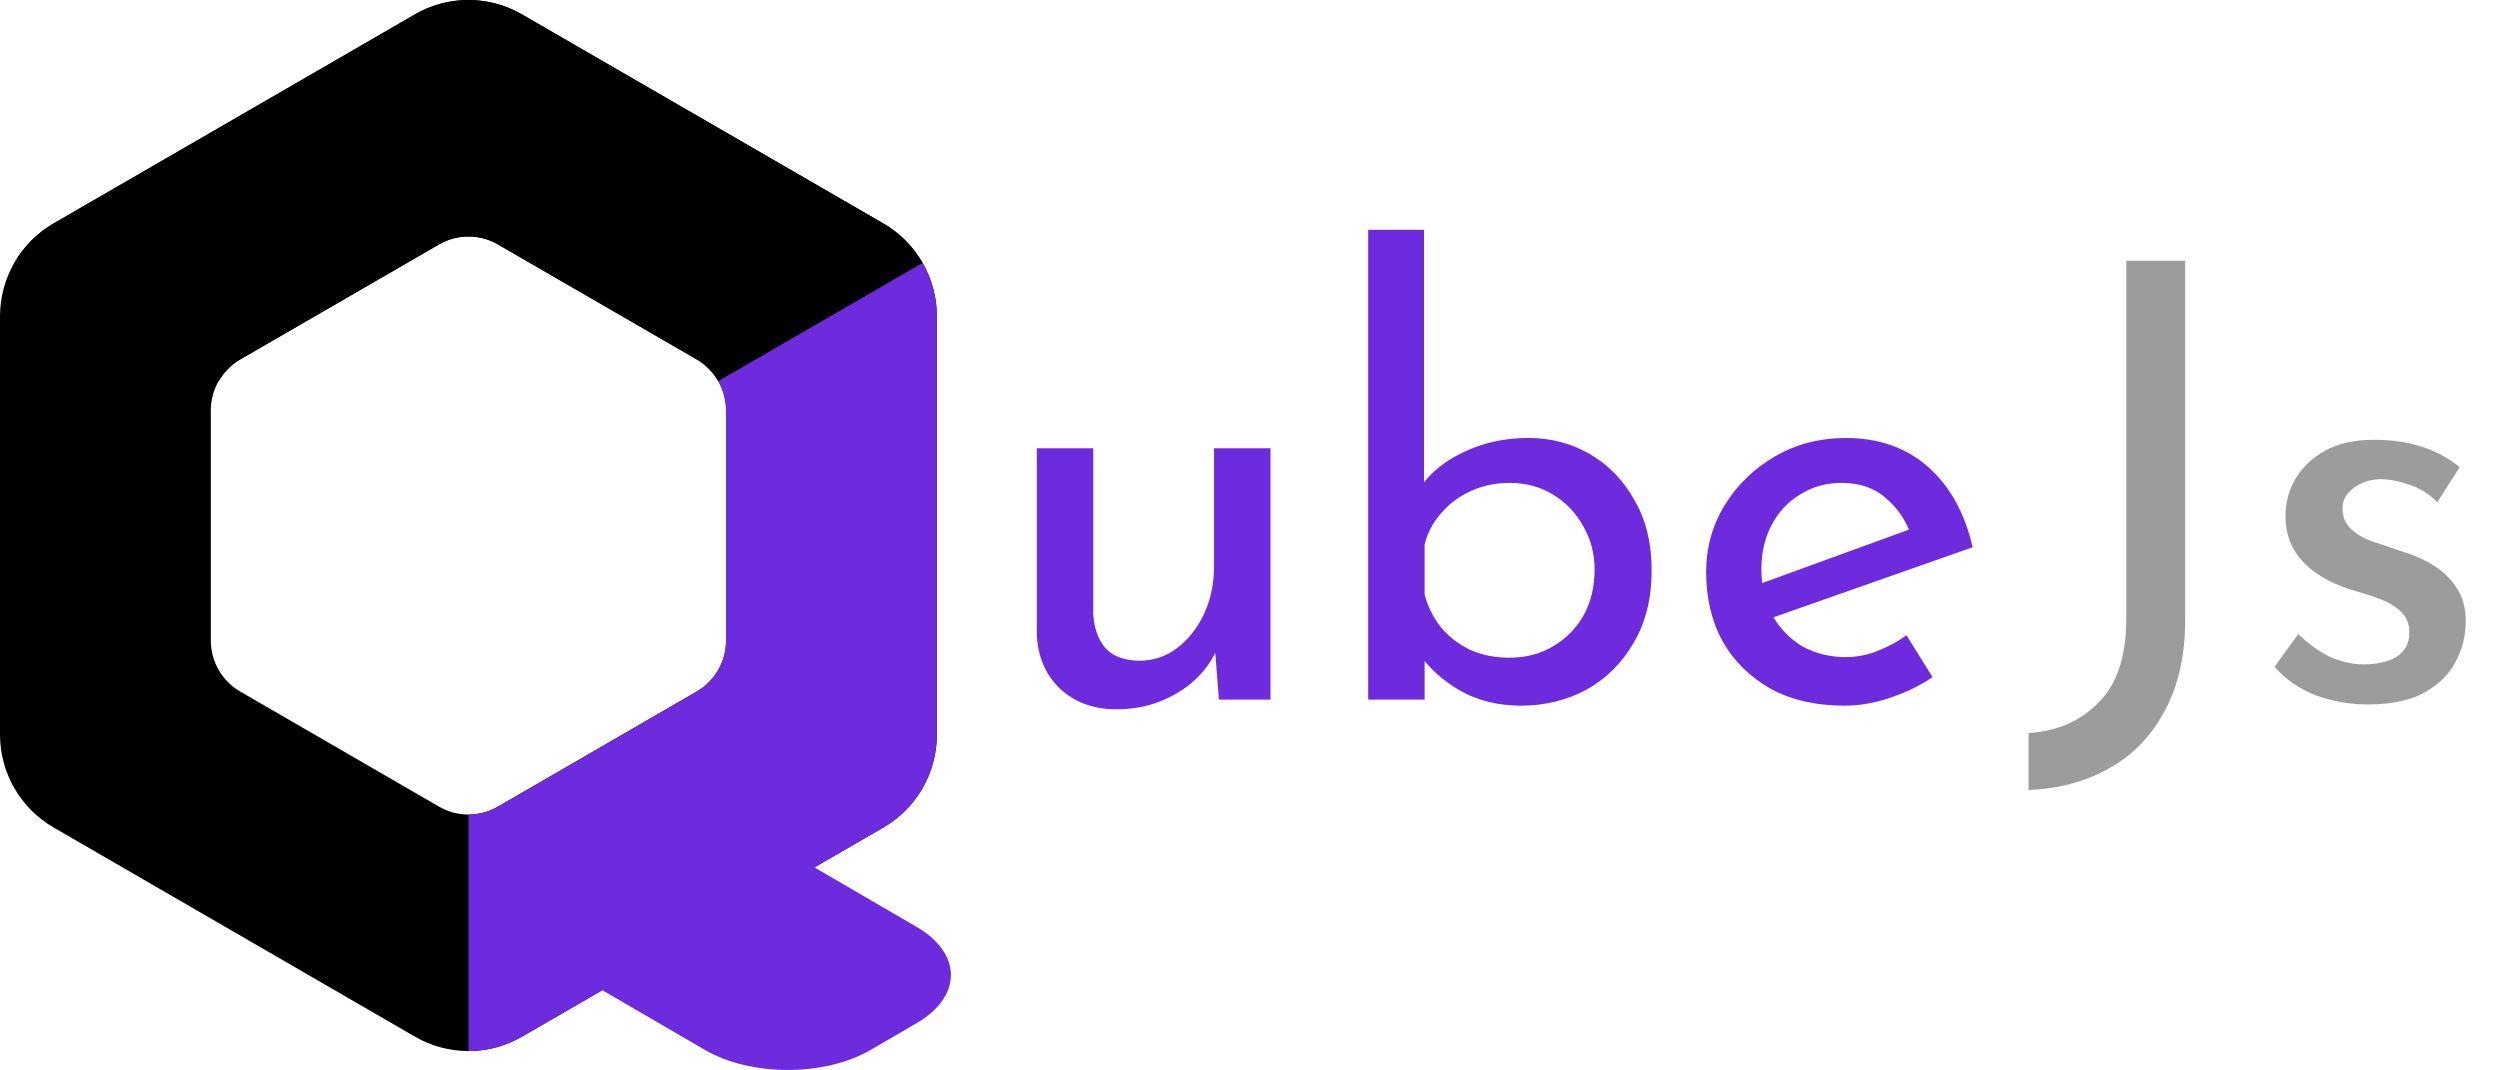 <svg viewBox="0 0 243 104" fill="none" xmlns="http://www.w3.org/2000/svg"><path d="M45.778 0.003C43.869 -0.041 41.984 0.443 40.332 1.401L5.202 21.721C3.621 22.636 2.308 23.952 1.395 25.536C0.481 27.121 0 28.918 0 30.748L0 71.412C0.002 73.24 0.484 75.035 1.397 76.618C2.31 78.2 3.623 79.514 5.202 80.427L40.332 100.764C41.913 101.679 43.706 102.161 45.532 102.161C47.357 102.161 49.151 101.679 50.731 100.764L85.867 80.427C87.445 79.513 88.757 78.199 89.669 76.617C90.581 75.034 91.062 73.24 91.064 71.412V30.747C91.064 28.918 90.584 27.121 89.671 25.537C88.759 23.953 87.447 22.637 85.867 21.722L50.731 1.401C49.223 0.526 47.52 0.045 45.778 0.002V0.003ZM45.665 22.987C46.624 23.009 47.561 23.272 48.392 23.753L67.716 34.931C68.586 35.434 69.308 36.158 69.809 37.03C70.311 37.901 70.576 38.89 70.575 39.896V62.264C70.574 63.268 70.309 64.254 69.807 65.124C69.305 65.993 68.584 66.715 67.716 67.218L48.392 78.406C47.522 78.909 46.537 79.174 45.533 79.174C44.53 79.174 43.544 78.909 42.675 78.406L23.349 67.218C22.481 66.715 21.761 65.993 21.259 65.124C20.757 64.254 20.492 63.268 20.491 62.264V39.896C20.49 38.89 20.754 37.901 21.256 37.029C21.758 36.158 22.48 35.434 23.349 34.931L42.675 23.753C43.583 23.227 44.617 22.963 45.666 22.987H45.665Z" fill="currentColor"></path><path d="M89.669 25.553L69.802 37.045C70.305 37.916 70.57 38.904 70.57 39.91V62.272C70.57 63.277 70.305 64.265 69.803 65.135C69.302 66.006 68.58 66.729 67.712 67.232L48.393 78.415C47.526 78.914 46.544 79.176 45.544 79.175V102.16C47.365 102.161 49.154 101.682 50.732 100.773L58.547 96.249L68.52 102.053C72.981 104.649 80.163 104.649 84.623 102.053L89.083 99.458C93.544 96.862 93.544 92.682 89.083 90.086L79.165 84.314L85.866 80.435C87.445 79.521 88.756 78.207 89.669 76.625C90.581 75.043 91.062 73.248 91.064 71.42V30.762C91.063 28.933 90.582 27.136 89.669 25.553V25.553Z" fill="#6E2ADD"></path><path d="M1.405 25.535L21.268 37.034C21.769 36.162 22.49 35.438 23.358 34.934L42.681 23.753C43.55 23.251 44.535 22.987 45.538 22.987C46.541 22.987 47.526 23.252 48.395 23.755L67.719 34.933C68.583 35.436 69.3 36.157 69.8 37.025L89.658 25.533C88.749 23.952 87.441 22.639 85.866 21.724L50.727 1.395C49.147 0.482 47.356 0.001 45.533 0C43.709 -2.09431e-05 41.918 0.48 40.338 1.392L5.209 21.721C3.629 22.637 2.317 23.952 1.405 25.536V25.535Z" fill="currentColor"></path><path d="M108.508 68.944C106.305 68.944 104.476 68.275 103.021 66.938C101.605 65.561 100.858 63.791 100.779 61.628V43.574H106.266V59.681C106.345 61.018 106.718 62.1 107.387 62.926C108.095 63.752 109.196 64.185 110.691 64.224C112.068 64.224 113.287 63.831 114.349 63.044C115.45 62.218 116.335 61.117 117.004 59.74C117.673 58.324 118.007 56.731 118.007 54.961V43.574H123.494V68H118.479L118.007 61.982L118.302 63.044C117.83 64.185 117.102 65.207 116.119 66.112C115.175 66.977 114.054 67.666 112.756 68.177C111.458 68.688 110.042 68.944 108.508 68.944ZM147.855 68.59C145.613 68.59 143.627 68.098 141.896 67.115C140.205 66.132 138.848 64.893 137.825 63.398L138.474 61.687V68H132.987V22.334H138.415V49.179L138.238 47.114C139.221 45.777 140.618 44.695 142.427 43.869C144.276 43.004 146.321 42.571 148.563 42.571C150.766 42.571 152.772 43.102 154.581 44.164C156.39 45.226 157.826 46.721 158.888 48.648C159.989 50.536 160.54 52.798 160.54 55.433C160.54 58.186 159.95 60.546 158.77 62.513C157.629 64.48 156.095 65.994 154.168 67.056C152.241 68.079 150.136 68.59 147.855 68.59ZM146.734 63.929C148.307 63.929 149.723 63.555 150.982 62.808C152.241 62.061 153.224 61.058 153.932 59.799C154.64 58.501 154.994 57.026 154.994 55.374C154.994 53.801 154.62 52.385 153.873 51.126C153.165 49.828 152.182 48.805 150.923 48.058C149.704 47.311 148.307 46.937 146.734 46.937C145.397 46.937 144.158 47.193 143.017 47.704C141.876 48.215 140.913 48.923 140.126 49.828C139.339 50.693 138.789 51.716 138.474 52.896V57.793C138.789 58.973 139.32 60.035 140.067 60.979C140.814 61.884 141.758 62.611 142.899 63.162C144.04 63.673 145.318 63.929 146.734 63.929ZM179.289 68.59C176.496 68.59 174.097 68.039 172.091 66.938C170.085 65.797 168.531 64.263 167.43 62.336C166.368 60.369 165.837 58.127 165.837 55.61C165.837 53.211 166.446 51.028 167.666 49.061C168.885 47.094 170.517 45.521 172.563 44.341C174.608 43.161 176.889 42.571 179.407 42.571C182.632 42.571 185.307 43.515 187.431 45.403C189.555 47.291 190.99 49.887 191.738 53.191L171.619 60.271L170.321 57.026L186.841 51.008L185.661 51.775C185.189 50.477 184.402 49.356 183.301 48.412C182.199 47.429 180.764 46.937 178.994 46.937C177.499 46.937 176.162 47.311 174.982 48.058C173.802 48.766 172.877 49.749 172.209 51.008C171.54 52.267 171.206 53.702 171.206 55.315C171.206 57.006 171.56 58.501 172.268 59.799C172.976 61.058 173.939 62.061 175.159 62.808C176.417 63.516 177.833 63.87 179.407 63.87C180.469 63.87 181.491 63.673 182.475 63.28C183.497 62.887 184.441 62.375 185.307 61.746L187.844 65.817C186.624 66.643 185.248 67.312 183.714 67.823C182.219 68.334 180.744 68.59 179.289 68.59Z" fill="#6E2ADD"></path><path d="M212.399 60.271C212.399 63.732 211.73 66.682 210.393 69.121C209.095 71.56 207.305 73.408 205.024 74.667C202.743 75.965 200.127 76.673 197.177 76.791V71.245C199.93 71.088 202.192 70.104 203.962 68.295C205.771 66.525 206.676 63.791 206.676 60.094V25.343H212.399V60.271ZM230.172 68.472C228.441 68.472 226.75 68.177 225.098 67.587C223.485 66.958 222.148 66.033 221.086 64.814L223.387 61.628C224.409 62.611 225.452 63.359 226.514 63.87C227.615 64.342 228.697 64.578 229.759 64.578C230.545 64.578 231.273 64.48 231.942 64.283C232.61 64.086 233.141 63.772 233.535 63.339C233.967 62.867 234.184 62.238 234.184 61.451C234.184 60.586 233.889 59.897 233.299 59.386C232.748 58.875 232.02 58.462 231.116 58.147C230.25 57.832 229.326 57.537 228.343 57.262C226.337 56.593 224.803 55.669 223.741 54.489C222.679 53.309 222.148 51.873 222.148 50.182C222.148 48.884 222.462 47.684 223.092 46.583C223.76 45.442 224.724 44.518 225.983 43.81C227.281 43.102 228.874 42.748 230.762 42.748C232.453 42.748 233.967 42.964 235.305 43.397C236.642 43.79 237.901 44.459 239.081 45.403L236.898 48.825C236.19 48.078 235.344 47.527 234.361 47.173C233.377 46.819 232.492 46.622 231.706 46.583C231.037 46.544 230.388 46.642 229.759 46.878C229.169 47.114 228.677 47.448 228.284 47.881C227.89 48.314 227.694 48.825 227.694 49.415C227.694 50.241 227.969 50.91 228.52 51.421C229.07 51.932 229.778 52.345 230.644 52.66C231.548 52.935 232.433 53.23 233.299 53.545C234.518 53.899 235.6 54.371 236.544 54.961C237.488 55.551 238.235 56.279 238.786 57.144C239.376 58.009 239.671 59.091 239.671 60.389C239.671 61.844 239.317 63.201 238.609 64.46C237.94 65.679 236.898 66.663 235.482 67.41C234.105 68.118 232.335 68.472 230.172 68.472Z" fill="#9C9C9C"></path></svg>